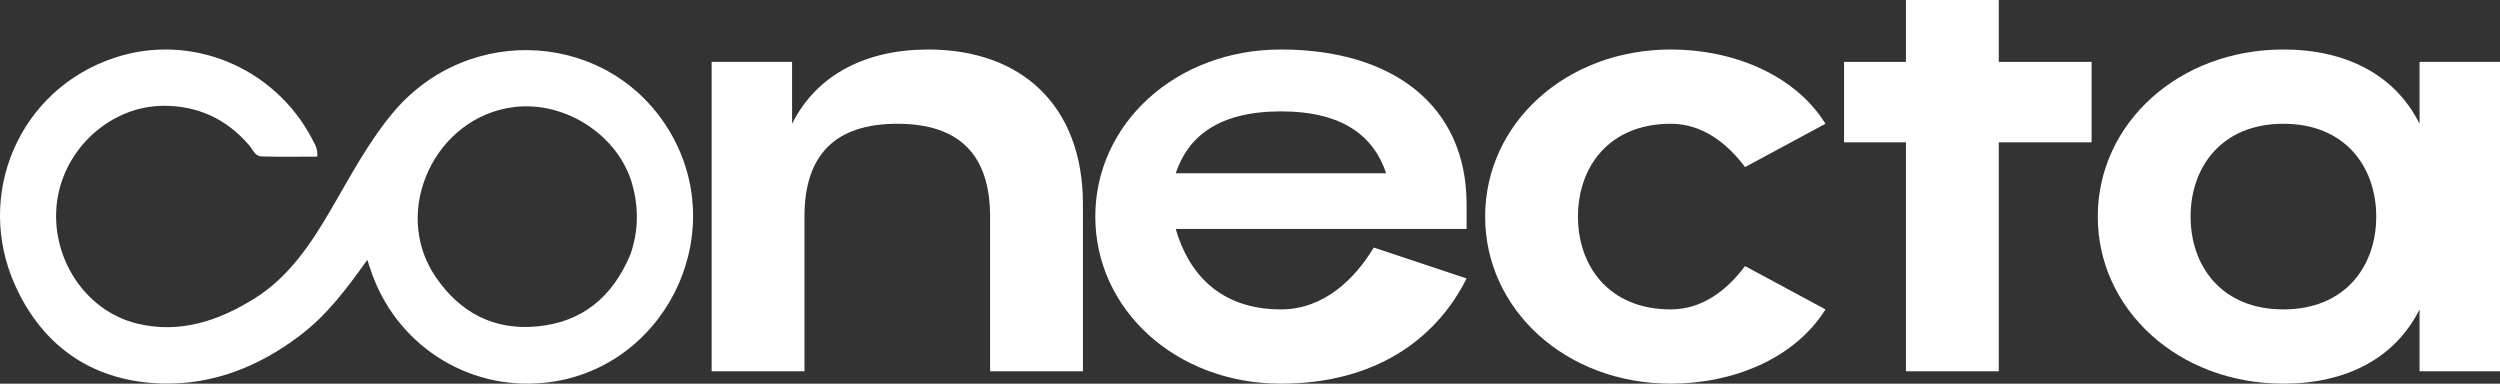 <svg width="404" height="62" viewBox="0 0 404 62" fill="none" xmlns="http://www.w3.org/2000/svg">
<rect x="0" y="0" width="404" height="62" fill="#333333" stroke="none"/>
<path d="M48.364 54.3C41.786 59.273 34.421 62.147 26.417 61.981C15.416 61.752 7.089 56.343 2.477 46.179C-4.182 31.505 3.054 14.427 18.571 9.315C30.878 5.261 44.334 10.845 50.415 22.405C50.855 23.243 51.407 24.085 51.269 25.311C48.233 25.311 45.219 25.374 42.211 25.276C41.222 25.244 40.832 24.143 40.253 23.467C36.613 19.221 31.96 17.084 26.461 17.098C17.877 17.119 10.332 24.011 9.213 32.608C8.064 41.434 13.636 50.185 22.099 52.275C29.011 53.981 35.338 51.87 41.187 48.197C46.669 44.755 50.171 39.516 53.372 34.053C56.519 28.682 59.401 23.155 63.407 18.325C75.757 3.433 98.863 5.062 108.396 21.544C118.118 38.354 107.131 59.966 87.896 61.868C75.333 63.11 63.759 55.496 59.823 43.401C59.713 43.063 59.601 42.726 59.359 41.991C56.049 46.62 52.833 50.959 48.364 54.3ZM101.886 41.096C103.186 37.337 103.237 33.529 102.157 29.73C99.918 21.856 91.372 16.316 83.143 17.291C70.378 18.802 63.121 34.015 70.379 44.716C74.351 50.572 79.886 53.435 86.909 52.739C94.079 52.029 98.985 48.022 101.886 41.096Z" fill="white"/>
<path d="M115 10V60H130V35C130 25 135 20 145 20C155 20 160 25 160 35V60H175V33C175 17 165 8 150 8C140 8 132 12 128 20V10H115Z" fill="white"/>
<path d="M177 35C177 50 190 62 207 62C222 62 232 55 237 45L222 40C219 45 214 50 207 50C197 50 192 44 190 37H237C237 36 237 34 237 33C237 17 225 8 207 8C190 8 177 20 177 35ZM190 28C192 22 197 18 207 18C217 18 222 22 224 28H190Z" fill="white"/>
<path d="M240 35C240 50 253 62 270 62C280 62 290 58 295 50L282 43C279 47 275 50 270 50C260 50 255 43 255 35C255 27 260 20 270 20C275 20 279 23 282 27L295 20C290 12 280 8 270 8C253 8 240 20 240 35Z" fill="white"/>
<path d="M308 0V10H298V23H308V60H323V23H338V10H323V0H308Z" fill="white"/>
<path d="M339 35C339 50 352 62 369 62C379 62 387 58 391 50V60H404V10H391V20C387 12 379 8 369 8C352 8 339 20 339 35ZM354 35C354 27 359 20 369 20C379 20 384 27 384 35C384 43 379 50 369 50C359 50 354 43 354 35Z" fill="white"/>
</svg>
